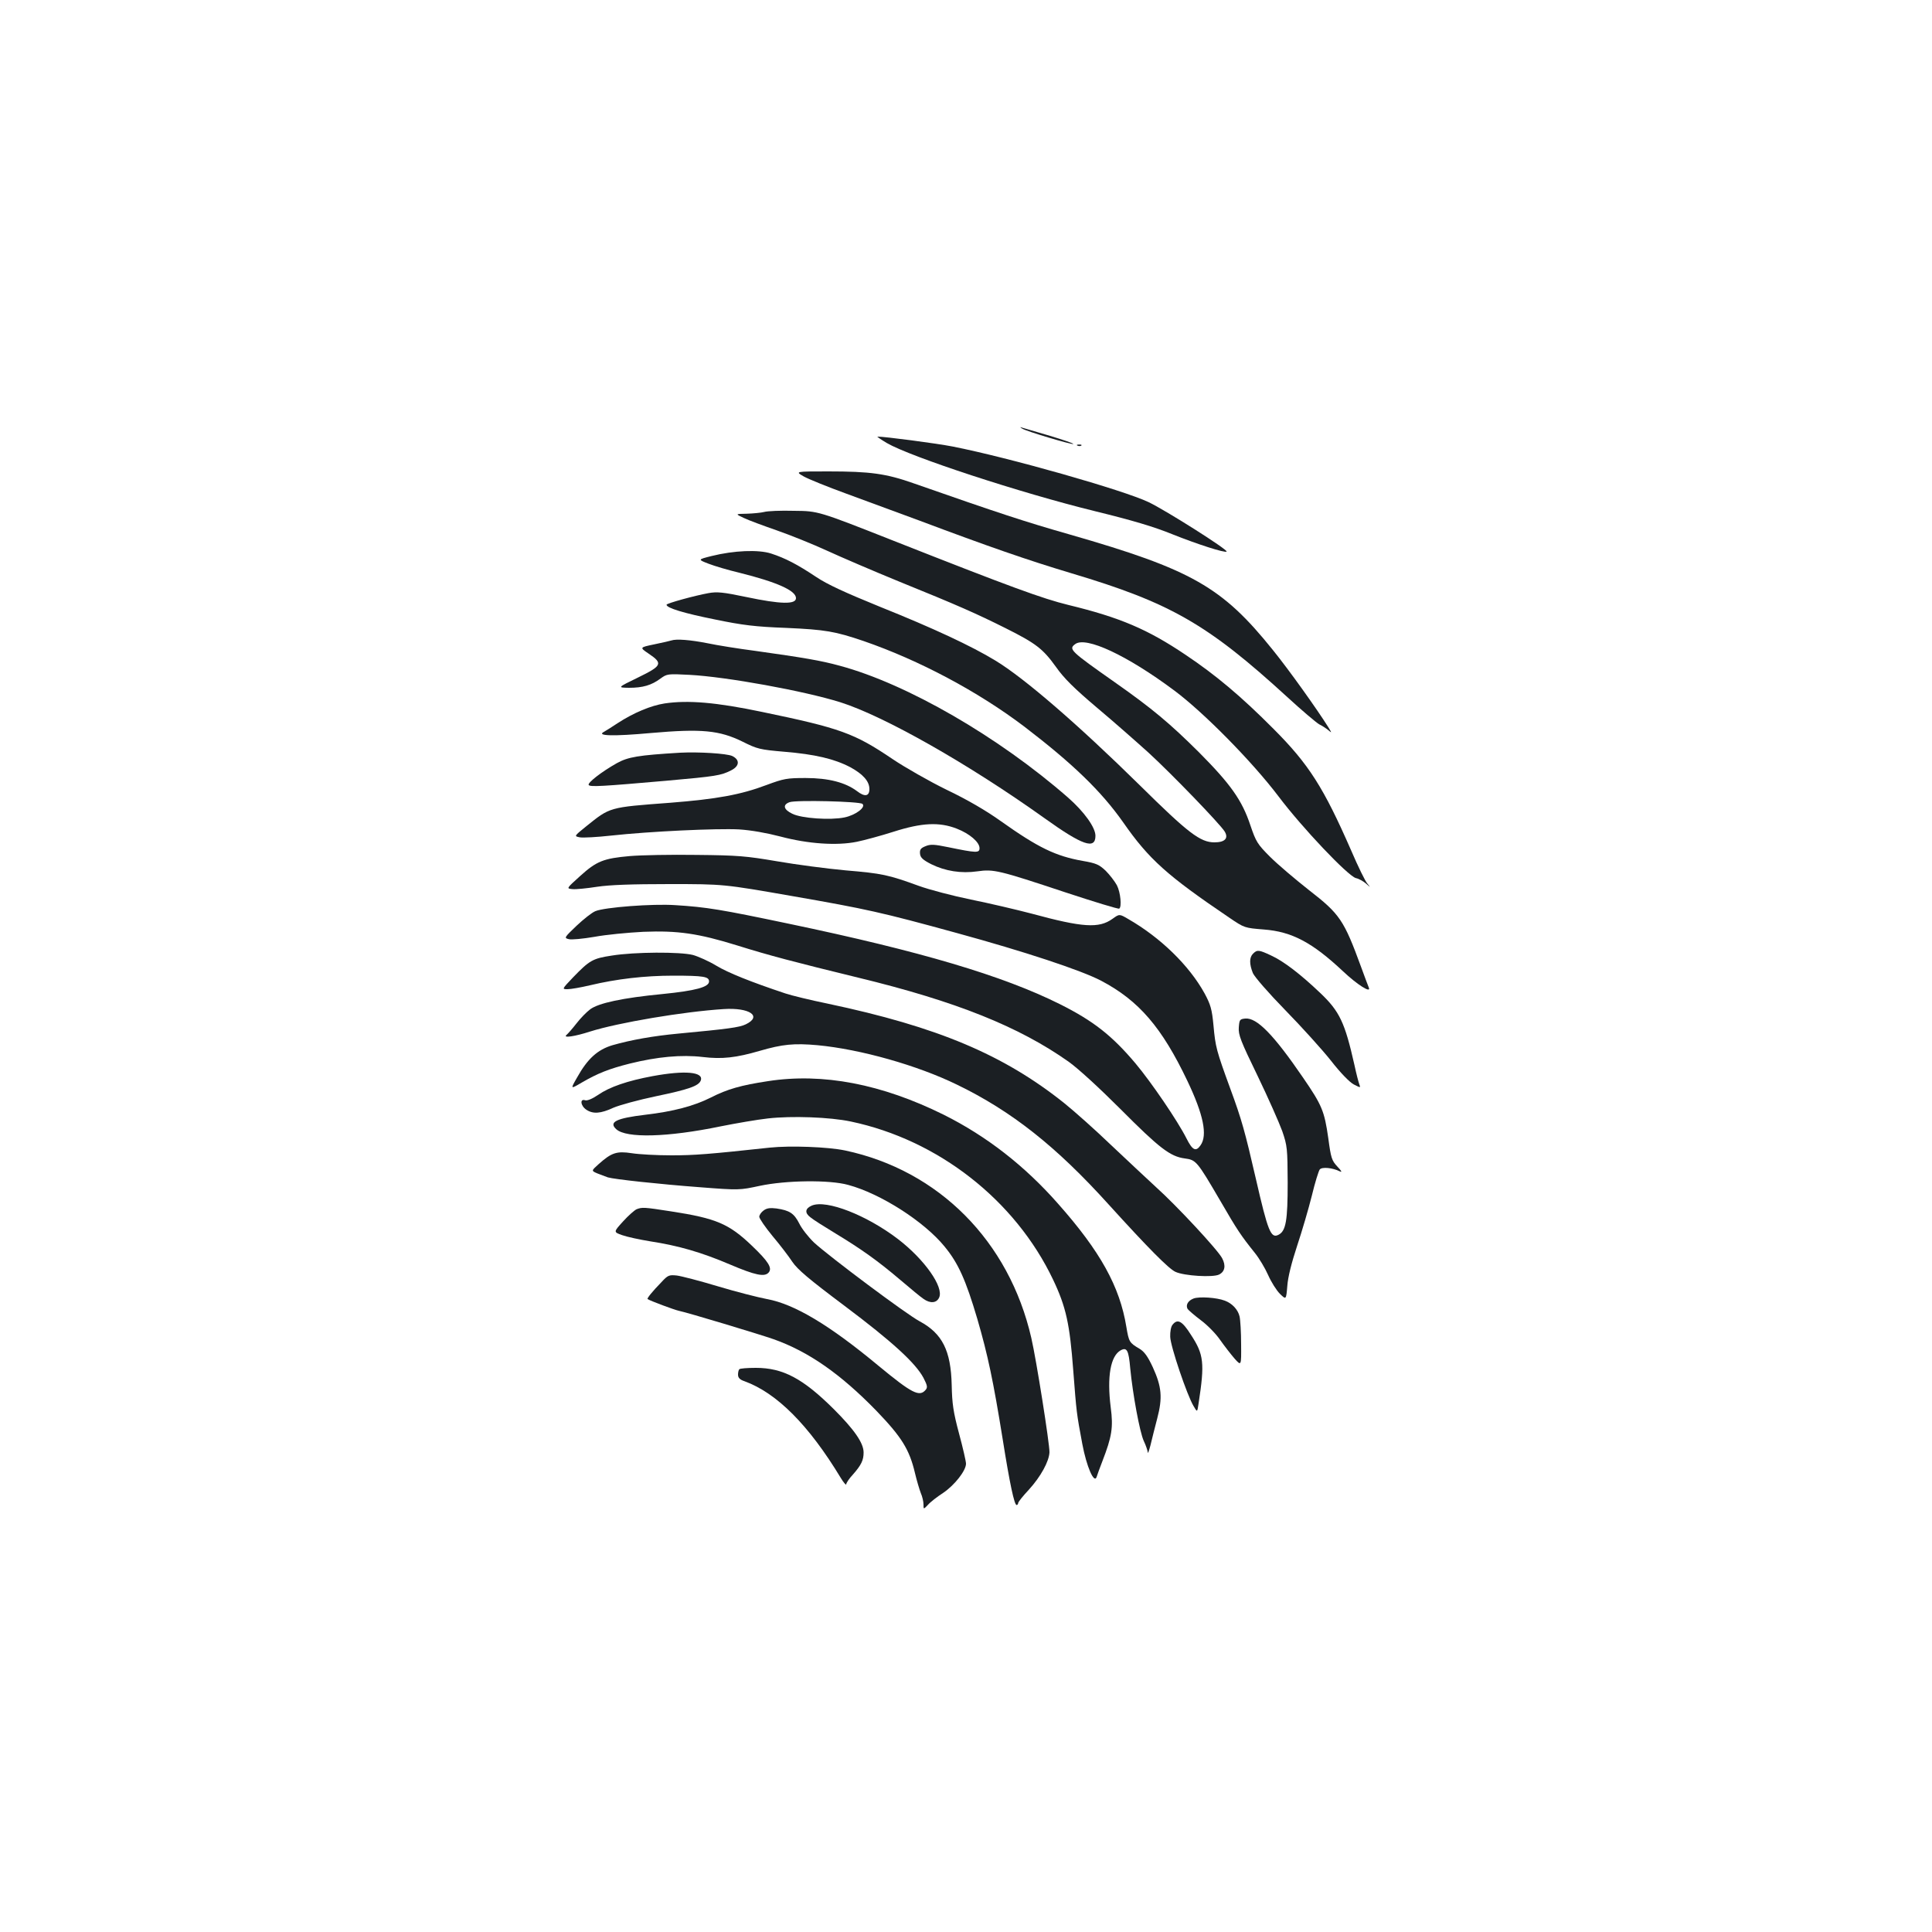 <?xml version="1.0" standalone="no"?>
<!DOCTYPE svg PUBLIC "-//W3C//DTD SVG 20010904//EN"
 "http://www.w3.org/TR/2001/REC-SVG-20010904/DTD/svg10.dtd">
<svg version="1.0" xmlns="http://www.w3.org/2000/svg"
 width="1000pt" height="1000pt" viewBox="0 0 1000 1000"
 preserveAspectRatio="xMidYMid meet">
<g transform="translate(0,1000) scale(0.1,-0.1)"
fill="#1b1f23" stroke="none">
<path d="M5290 7782 c20 -14 260 -85 265 -80 3 3 -51 21 -120 42 -69 20 -133
39 -143 42 -14 5 -14 4 -2 -4z"/>
<path d="M4590 7707 c124 -72 691 -258 1078 -353 192 -47 304 -80 402 -120
125 -50 270 -97 279 -89 8 9 -314 213 -404 256 -130 62 -720 230 -1015 288
-82 16 -355 52 -388 51 -4 0 18 -15 48 -33z"/>
<path d="M5578 7693 c7 -3 16 -2 19 1 4 3 -2 6 -13 5 -11 0 -14 -3 -6 -6z"/>
<path d="M4160 7534 c25 -14 124 -54 220 -89 96 -35 267 -98 380 -140 354
-133 558 -204 785 -272 513 -153 705 -263 1118 -641 76 -70 151 -133 165 -141
15 -7 36 -21 47 -30 19 -16 19 -16 1 14 -59 94 -203 296 -288 401 -262 326
-419 416 -1053 598 -231 66 -362 109 -805 264 -144 51 -226 62 -443 62 -172 0
-172 0 -127 -26z"/>
<path d="M3955 7350 c-16 -4 -57 -8 -90 -9 -60 -1 -60 -1 -15 -22 25 -12 101
-40 170 -64 69 -24 186 -71 260 -105 74 -34 244 -107 376 -161 301 -122 398
-165 548 -240 158 -79 194 -107 261 -200 42 -60 95 -112 213 -212 86 -72 206
-178 267 -233 120 -110 370 -369 394 -408 21 -35 1 -56 -53 -56 -73 0 -135 47
-386 295 -320 315 -599 556 -748 646 -123 75 -322 168 -599 279 -179 73 -271
115 -329 154 -96 64 -159 97 -233 121 -65 21 -192 16 -308 -13 -72 -18 -72
-18 -15 -40 31 -12 102 -33 157 -46 197 -49 295 -93 295 -132 0 -33 -78 -32
-258 6 -119 25 -151 28 -195 20 -72 -13 -217 -53 -217 -60 0 -17 90 -44 249
-76 145 -30 210 -38 371 -44 202 -9 253 -18 400 -68 287 -99 592 -261 832
-443 251 -192 398 -334 512 -496 133 -191 227 -275 549 -493 78 -53 79 -53
178 -61 146 -11 251 -67 410 -216 74 -70 147 -116 134 -85 -4 9 -22 58 -40
107 -89 243 -110 274 -270 398 -71 56 -162 133 -201 172 -66 66 -73 78 -102
163 -43 130 -103 214 -266 378 -153 152 -243 227 -435 362 -232 163 -241 172
-206 198 55 42 269 -58 513 -240 153 -114 403 -368 538 -546 125 -166 361
-414 402 -425 15 -3 38 -16 52 -28 25 -22 25 -22 7 0 -10 11 -48 88 -83 170
-143 327 -220 448 -403 631 -166 167 -298 278 -455 383 -196 132 -339 193
-607 258 -134 33 -293 91 -904 332 -390 154 -390 154 -515 155 -69 2 -138 -1
-155 -6z"/>
<path d="M3475 6685 c-5 -2 -45 -11 -88 -20 -77 -16 -77 -16 -30 -48 76 -51
70 -63 -55 -124 -107 -52 -107 -52 -46 -53 71 0 116 13 163 48 33 24 37 25
150 19 190 -10 593 -83 781 -142 227 -72 663 -319 1055 -599 198 -142 265
-165 265 -92 0 43 -58 124 -141 197 -361 316 -836 590 -1182 683 -98 27 -188
42 -437 77 -85 11 -198 29 -250 40 -87 17 -159 23 -185 14z"/>
<path d="M3440 6359 c-71 -11 -160 -48 -243 -102 -28 -19 -61 -39 -71 -45 -41
-21 46 -24 244 -6 262 23 354 14 474 -45 76 -38 89 -41 215 -52 159 -13 260
-37 342 -80 66 -36 99 -73 99 -113 0 -38 -24 -42 -64 -11 -60 45 -147 68 -266
68 -97 0 -113 -3 -202 -36 -135 -51 -259 -73 -498 -92 -321 -24 -311 -22 -437
-123 -62 -50 -62 -50 -32 -56 17 -3 89 1 162 9 200 22 549 38 662 32 63 -4
142 -18 215 -37 143 -38 292 -48 395 -27 39 8 124 31 190 52 147 47 237 51
327 16 67 -26 118 -70 118 -101 0 -26 -16 -25 -162 5 -73 15 -92 16 -118 5
-25 -10 -30 -18 -28 -39 2 -20 15 -32 58 -54 73 -36 155 -49 239 -37 84 12
110 6 456 -109 149 -49 273 -87 278 -84 14 8 7 84 -12 121 -11 20 -37 54 -58
75 -34 32 -49 39 -119 51 -141 25 -231 69 -424 206 -74 53 -173 111 -280 162
-90 44 -216 116 -280 159 -198 134 -270 160 -675 244 -238 50 -384 62 -505 44z
m1024 -520 c19 -17 -35 -58 -93 -70 -73 -15 -222 -5 -270 19 -46 22 -51 47
-14 60 33 12 363 4 377 -9z"/>
<path d="M3520 6104 c-217 -13 -269 -22 -327 -54 -80 -45 -153 -102 -146 -113
7 -11 71 -7 403 22 258 23 281 27 333 53 45 22 48 55 7 75 -29 13 -172 22
-270 17z"/>
<path d="M3260 5569 c-136 -12 -172 -26 -258 -104 -71 -64 -71 -64 -39 -67 18
-2 75 4 127 12 66 10 180 14 375 14 280 0 280 0 635 -62 385 -67 462 -84 855
-192 347 -95 641 -192 744 -246 196 -103 315 -242 447 -519 83 -174 105 -281
68 -333 -24 -35 -42 -26 -73 36 -46 91 -181 289 -263 387 -122 145 -219 221
-393 308 -295 147 -719 273 -1403 416 -348 73 -424 86 -587 96 -117 8 -365
-11 -413 -31 -18 -7 -62 -42 -98 -76 -64 -61 -65 -63 -40 -69 14 -4 74 2 133
12 59 11 173 22 253 26 178 7 284 -8 487 -71 163 -51 292 -85 628 -167 503
-122 830 -253 1087 -435 49 -35 158 -135 268 -245 201 -202 257 -245 332 -255
59 -8 63 -12 184 -219 88 -152 107 -180 179 -270 22 -27 53 -79 69 -115 16
-36 43 -79 61 -97 32 -31 32 -31 38 40 3 46 22 121 51 209 25 75 59 191 76
259 16 67 35 128 41 136 12 14 66 9 104 -10 13 -6 9 2 -12 24 -30 32 -34 44
-48 149 -20 139 -32 169 -131 313 -152 222 -239 311 -299 305 -28 -3 -30 -6
-33 -46 -3 -38 10 -71 97 -250 55 -114 112 -243 128 -287 26 -76 27 -90 28
-265 0 -198 -9 -251 -47 -271 -40 -21 -55 16 -118 291 -56 243 -73 305 -132
465 -72 197 -77 216 -87 327 -8 85 -15 108 -46 166 -80 145 -228 289 -395 385
-46 27 -46 27 -82 1 -70 -50 -153 -45 -418 27 -80 21 -221 54 -315 73 -93 19
-215 51 -270 71 -157 57 -188 64 -378 80 -98 9 -257 30 -355 47 -159 27 -202
31 -417 33 -132 2 -287 -1 -345 -6z"/>
<path d="M6486 5064 c-20 -19 -20 -54 -1 -101 9 -20 81 -103 168 -192 84 -86
190 -203 236 -261 49 -63 97 -112 118 -123 35 -18 36 -18 29 0 -4 10 -16 56
-26 103 -49 217 -76 275 -176 370 -103 98 -190 165 -256 195 -62 29 -71 30
-92 9z"/>
<path d="M3167 5054 c-99 -15 -115 -24 -201 -113 -58 -61 -58 -61 -28 -61 17
0 68 9 115 20 138 33 284 50 432 50 158 0 185 -5 185 -30 0 -29 -70 -48 -240
-65 -208 -20 -332 -47 -375 -79 -19 -14 -51 -47 -71 -73 -21 -27 -44 -53 -52
-60 -20 -17 43 -8 123 18 146 46 484 103 690 116 135 9 202 -37 115 -79 -33
-16 -95 -24 -350 -48 -128 -12 -242 -32 -340 -60 -77 -23 -129 -70 -183 -167
-35 -61 -35 -61 23 -27 84 49 143 72 250 99 141 35 267 47 377 34 101 -12 172
-4 296 32 117 34 177 40 299 29 222 -21 516 -104 721 -204 283 -137 514 -320
785 -620 206 -227 311 -333 346 -349 45 -21 194 -30 226 -14 30 15 36 46 16
84 -21 42 -238 275 -342 368 -48 44 -153 143 -234 219 -80 77 -188 173 -240
215 -315 252 -657 396 -1225 516 -88 18 -187 42 -220 53 -177 59 -297 107
-358 144 -38 23 -92 47 -120 55 -66 17 -303 16 -420 -3z"/>
<path d="M3378 4430 c-130 -24 -223 -56 -282 -97 -31 -21 -56 -31 -67 -28 -29
10 -24 -29 6 -49 35 -23 74 -20 139 10 32 14 131 41 222 60 168 35 220 53 231
81 17 45 -81 54 -249 23z"/>
<path d="M3975 4404 c-139 -21 -210 -41 -296 -85 -88 -44 -194 -72 -339 -89
-151 -18 -191 -38 -150 -75 52 -47 264 -42 540 15 80 16 190 35 245 41 122 14
321 7 429 -16 452 -95 851 -407 1047 -819 67 -141 86 -229 104 -468 17 -220
17 -222 47 -382 22 -117 61 -207 74 -171 3 11 17 48 30 82 49 127 57 174 43
279 -20 159 -1 266 52 295 32 17 41 0 49 -93 13 -134 49 -330 70 -376 11 -23
20 -50 21 -60 0 -9 6 8 14 38 7 30 23 93 35 139 28 107 23 163 -23 264 -26 56
-44 81 -69 96 -53 31 -55 36 -68 113 -34 209 -135 391 -353 637 -174 198 -372
351 -592 461 -321 159 -626 218 -910 174z"/>
<path d="M3985 4060 c-315 -34 -390 -40 -510 -40 -75 0 -167 5 -205 11 -78 12
-105 3 -172 -57 -38 -34 -38 -34 -5 -48 19 -7 42 -16 53 -20 34 -10 264 -35
476 -51 205 -16 207 -15 310 7 136 29 361 32 458 5 168 -45 394 -190 499 -319
71 -86 110 -173 170 -376 54 -186 82 -318 131 -622 36 -227 60 -340 72 -340 4
0 8 5 8 10 0 6 25 37 55 69 62 68 105 147 107 194 1 43 -68 480 -94 592 -115
501 -479 867 -963 970 -89 19 -286 26 -390 15z"/>
<path d="M4202 3760 c-35 -15 -38 -38 -7 -61 14 -12 73 -49 129 -83 132 -80
216 -139 335 -240 53 -45 107 -90 121 -99 35 -25 68 -22 81 7 25 54 -75 196
-211 301 -163 125 -372 207 -448 175z"/>
<path d="M3295 3741 c-11 -5 -43 -33 -70 -63 -50 -55 -50 -55 -5 -71 25 -9 90
-23 145 -32 149 -23 265 -57 411 -119 134 -57 182 -67 203 -42 19 23 -2 57
-87 138 -119 114 -185 142 -419 178 -141 22 -149 22 -178 11z"/>
<path d="M3953 3735 c-13 -9 -23 -24 -23 -33 0 -9 31 -54 68 -99 38 -45 84
-105 103 -134 27 -40 85 -89 269 -227 248 -186 369 -297 410 -374 20 -39 22
-49 11 -62 -32 -38 -71 -18 -243 124 -255 212 -436 320 -578 346 -47 9 -161
38 -254 66 -93 28 -189 53 -213 56 -40 4 -46 2 -80 -35 -45 -46 -76 -84 -71
-87 13 -9 139 -56 163 -61 41 -8 416 -121 490 -147 180 -64 345 -179 530 -369
132 -137 172 -201 201 -324 9 -38 23 -85 30 -103 8 -18 14 -44 14 -59 0 -26 0
-26 23 -2 12 14 48 42 79 62 59 40 118 115 118 151 0 12 -16 82 -36 156 -30
112 -36 155 -38 250 -4 180 -49 268 -166 331 -68 36 -469 336 -547 408 -28 27
-63 71 -76 98 -27 53 -50 68 -118 78 -32 4 -50 2 -66 -10z"/>
<path d="M6178 3279 c-29 -11 -42 -34 -31 -54 5 -7 35 -33 68 -58 34 -25 79
-71 100 -102 22 -31 56 -75 75 -97 35 -39 35 -39 34 74 0 62 -4 127 -8 144 -8
35 -38 68 -77 82 -41 16 -132 22 -161 11z"/>
<path d="M6069 3143 c-8 -9 -13 -36 -12 -62 1 -49 88 -305 121 -359 19 -33 19
-33 26 15 32 208 27 252 -39 353 -46 73 -70 86 -96 53z"/>
<path d="M3827 2913 c-4 -3 -7 -16 -7 -28 0 -16 9 -26 33 -34 168 -61 334
-228 499 -501 15 -25 28 -39 28 -33 0 7 15 30 34 50 44 50 56 75 56 115 0 49
-48 118 -154 224 -160 159 -263 214 -404 214 -43 0 -82 -3 -85 -7z"/>
</g>
</svg>
